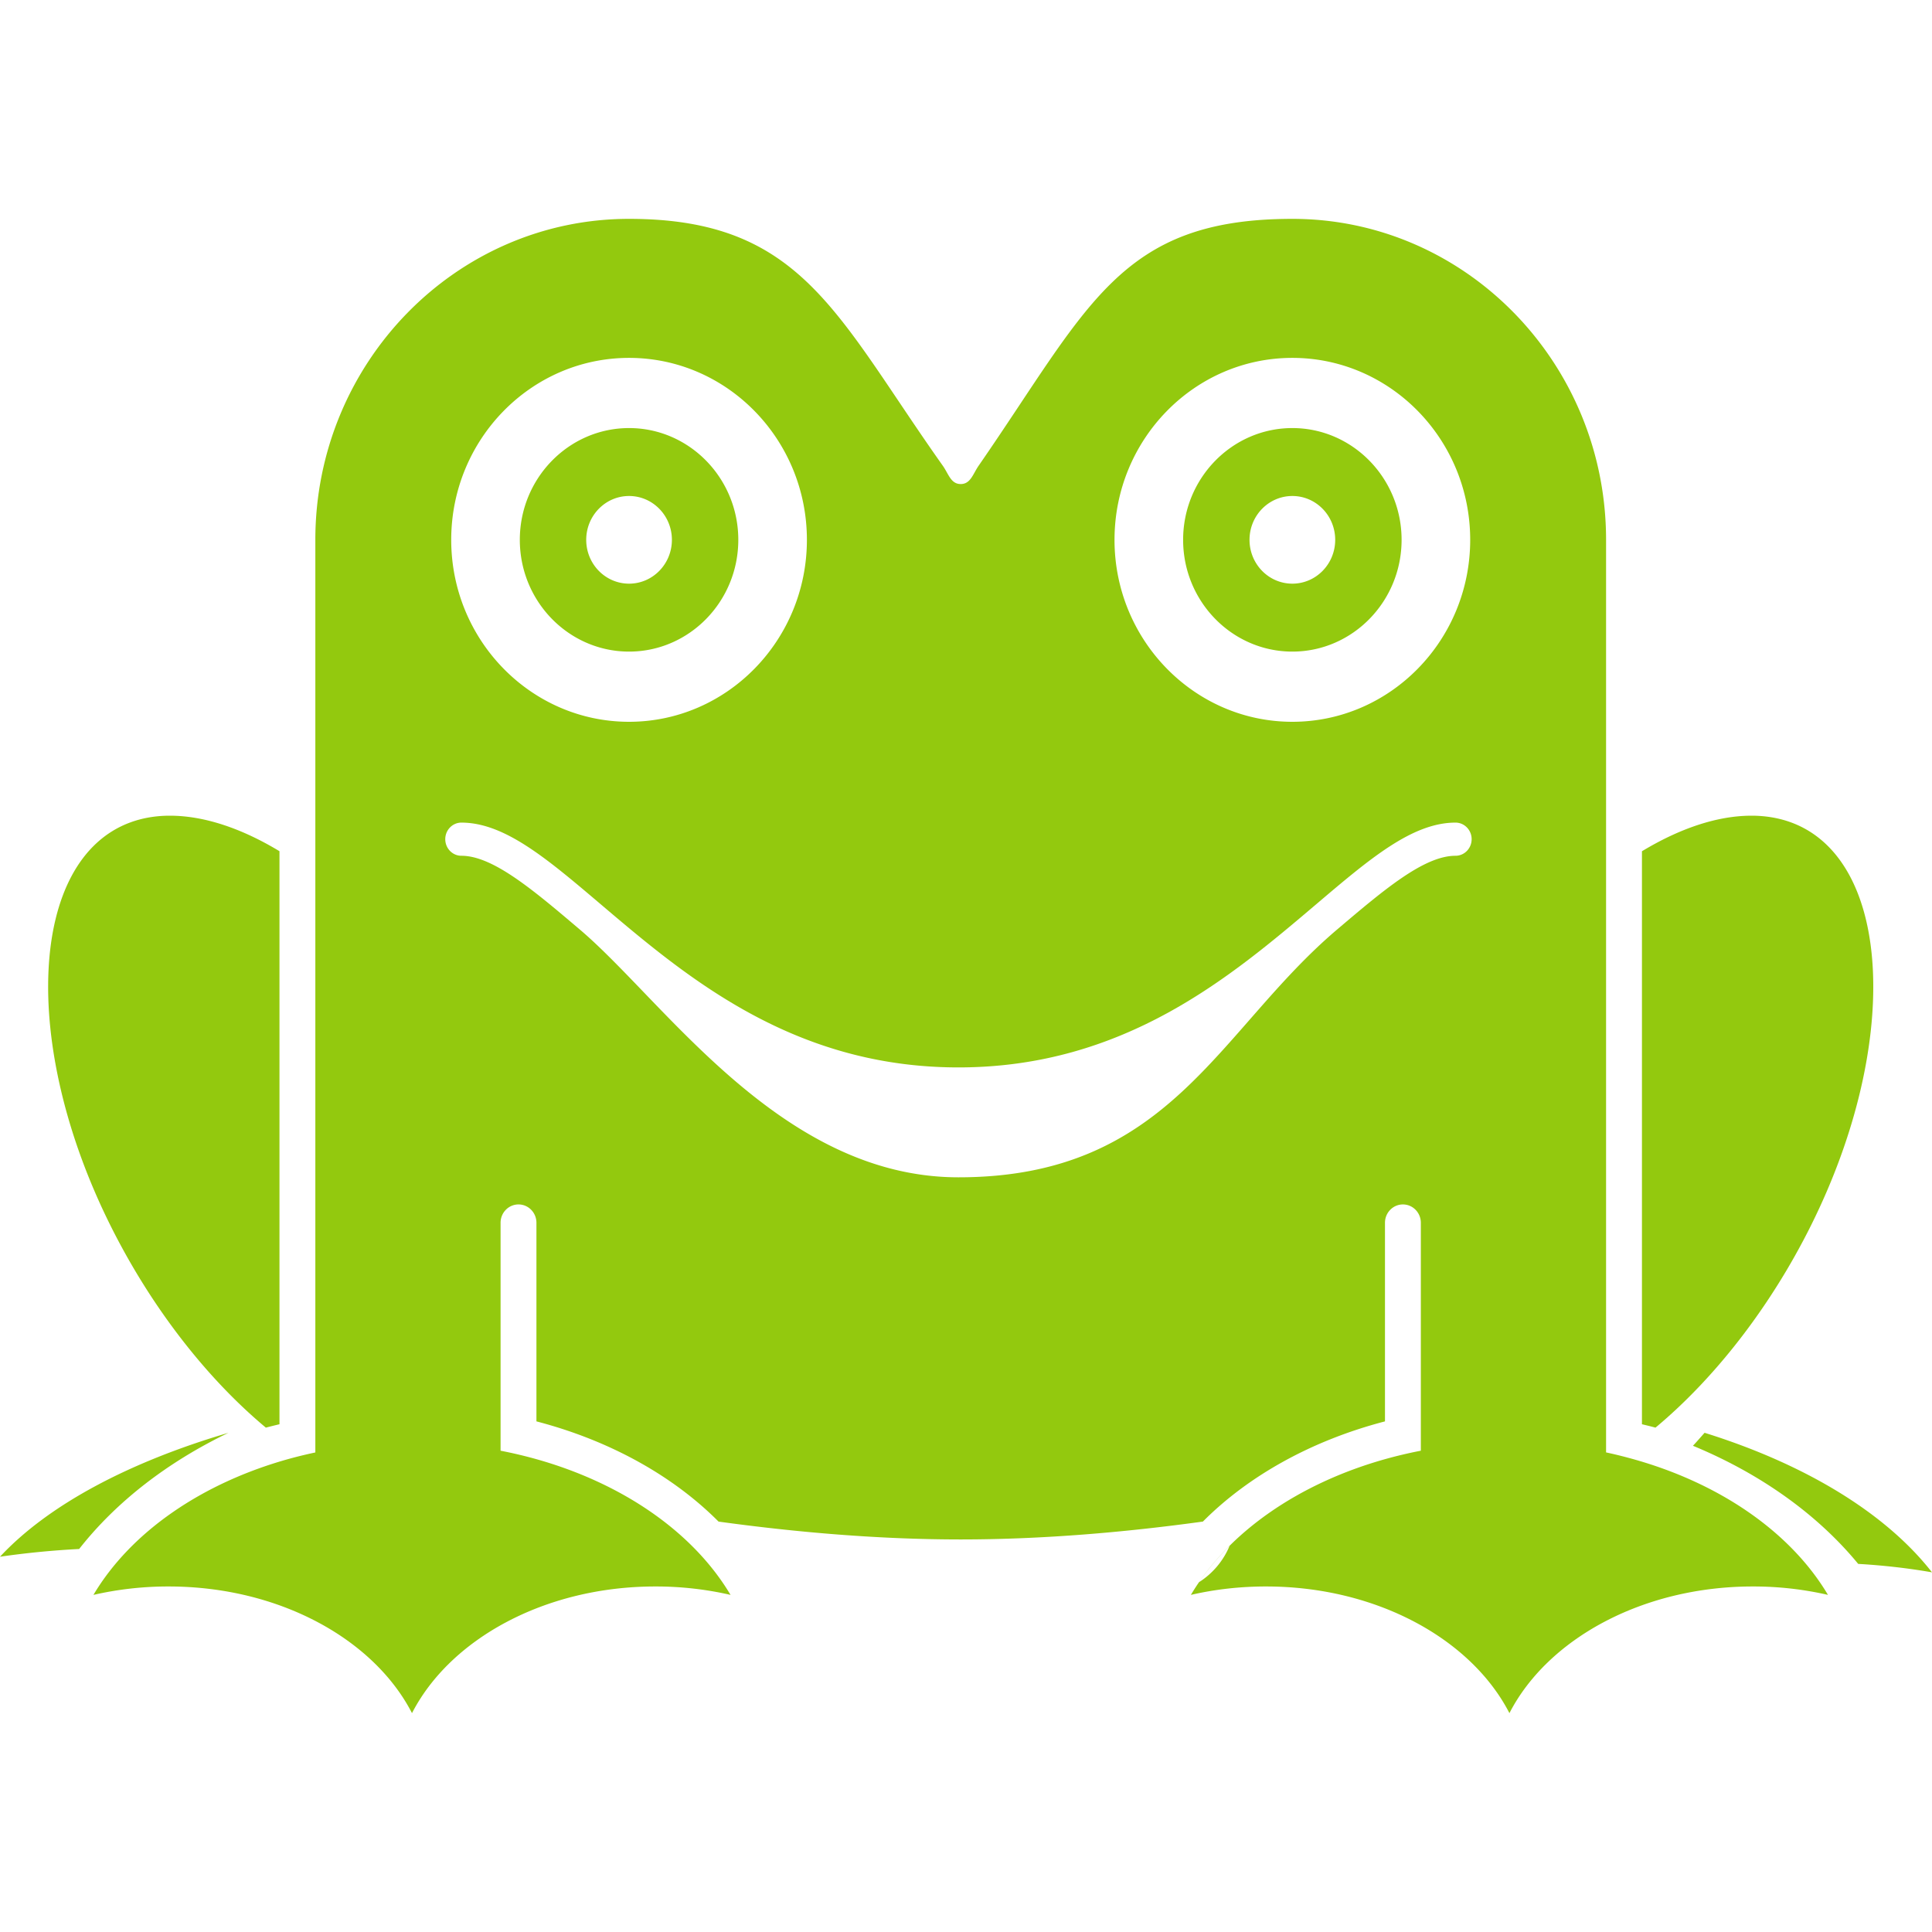 <svg xmlns="http://www.w3.org/2000/svg" width="256" height="256"><path fill="#93C90E" fill-rule="evenodd" d="M195 111.197c0-1.213-.957-2.197-2.137-2.197-5.716 0-11.33 4.765-18.434 10.798-11.356 9.641-25.487 21.64-47.428 21.64s-36.074-11.999-47.429-21.64C72.467 113.765 66.854 109 61.137 109c-1.18 0-2.137.984-2.137 2.197 0 1.214.957 2.197 2.137 2.197 4.181 0 9.525 4.538 15.714 9.792C88.107 132.743 103.523 156 127.001 156c28.038 0 34.33-19.383 50.149-32.814 6.189-5.254 11.533-9.792 15.713-9.792 1.18 0 2.137-.983 2.137-2.197M59.789 71.531c0 13.294 10.57 24.11 23.565 24.11 12.993 0 23.565-10.816 23.565-24.11 0-13.295-10.572-24.11-23.565-24.11-12.994 0-23.565 10.815-23.565 24.11m87.89 0c0 13.294 10.571 24.11 23.565 24.11 12.994 0 23.565-10.816 23.565-24.11 0-13.295-10.57-24.11-23.565-24.11-12.994 0-23.564 10.815-23.564 24.11m94.537 139.8a44.28 44.28 0 00-9.958-1.115c-14.647 0-27.2 6.968-32.252 16.784-5.052-9.816-17.605-16.784-32.25-16.784-3.406 0-6.74.373-9.96 1.116 4.959-8.341 14.326-14.78 25.72-17.983a59.065 59.065 0 014.752-1.123v-30.2c0-1.343-1.064-2.431-2.376-2.431-1.312 0-2.376 1.088-2.376 2.43v26.316c-9.617 2.506-18.038 7.153-24.127 13.276-10.266 1.414-21.19 2.368-32.09 2.368-10.9 0-21.823-.953-32.088-2.365-6.09-6.124-14.512-10.773-24.131-13.279v-26.315c0-1.343-1.064-2.431-2.376-2.431-1.313 0-2.376 1.088-2.376 2.43v30.201a59.17 59.17 0 014.752 1.123c11.394 3.203 20.76 9.642 25.72 17.983a44.277 44.277 0 00-9.96-1.116c-14.648 0-27.199 6.968-32.25 16.784-5.052-9.816-17.604-16.784-32.252-16.784a44.28 44.28 0 00-9.959 1.116c4.992-8.397 14.455-14.856 25.95-18.037a59.81 59.81 0 013.454-.837V71.531C41.784 48.079 60.432 29 83.354 29c22.921 0 27.429 12.74 41.569 32.707.77 1.087 1.064 2.431 2.376 2.431 1.313 0 1.618-1.335 2.376-2.43C144.254 40.627 148.323 29 171.245 29c22.92 0 41.568 19.08 41.568 42.53v120.922c1.121.237 2.22.513 3.306.81 11.563 3.165 21.086 9.639 26.098 18.07M77.677 71.53c0 3.208 2.542 5.808 5.677 5.808 3.134 0 5.676-2.6 5.676-5.808 0-3.207-2.542-5.807-5.676-5.807-3.135 0-5.677 2.6-5.677 5.807m-8.798 0c0-8.165 6.494-14.809 14.475-14.809s14.474 6.644 14.474 14.81c0 8.165-6.493 14.809-14.474 14.809s-14.475-6.644-14.475-14.81m96.689 0c0 3.208 2.541 5.808 5.676 5.808 3.135 0 5.677-2.6 5.677-5.808 0-3.207-2.542-5.807-5.677-5.807s-5.676 2.6-5.676 5.807m-8.798 0c0-8.165 6.494-14.809 14.474-14.809 7.981 0 14.474 6.644 14.474 14.81 0 8.165-6.493 14.809-14.474 14.809-7.98 0-14.474-6.644-14.474-14.81m6.15 133.317a33.612 33.612 0 00-4.034 4.794 10.457 10.457 0 004.034-4.794m62.947-14.995c-.515.572-1.024 1.171-1.544 1.721 8.909 3.682 16.486 9.069 21.897 15.652 3.321.192 6.588.56 9.78 1.118-6.197-7.933-16.914-14.368-30.133-18.491M37.032 188.72v-75.932c-5-3.02-9.974-4.705-14.524-4.705-1.867 0-3.632.3-5.245.894-13.413 4.935-14.603 29.42-2.599 53.466 5.451 10.919 12.82 20.268 20.563 26.726a69.725 69.725 0 011.805-.449m202.901-26.277c12.005-24.046 10.815-48.531-2.597-53.466-1.614-.593-3.38-.894-5.247-.894-4.55 0-9.524 1.693-14.523 4.712v75.924a76.63 76.63 0 011.798.448c7.745-6.456 15.117-15.802 20.57-26.724M10.485 205.25A113.73 113.73 0 000 206.275c6.391-6.863 17.073-12.536 30.276-16.423-8.044 3.867-14.864 9.123-19.79 15.399"/></svg>